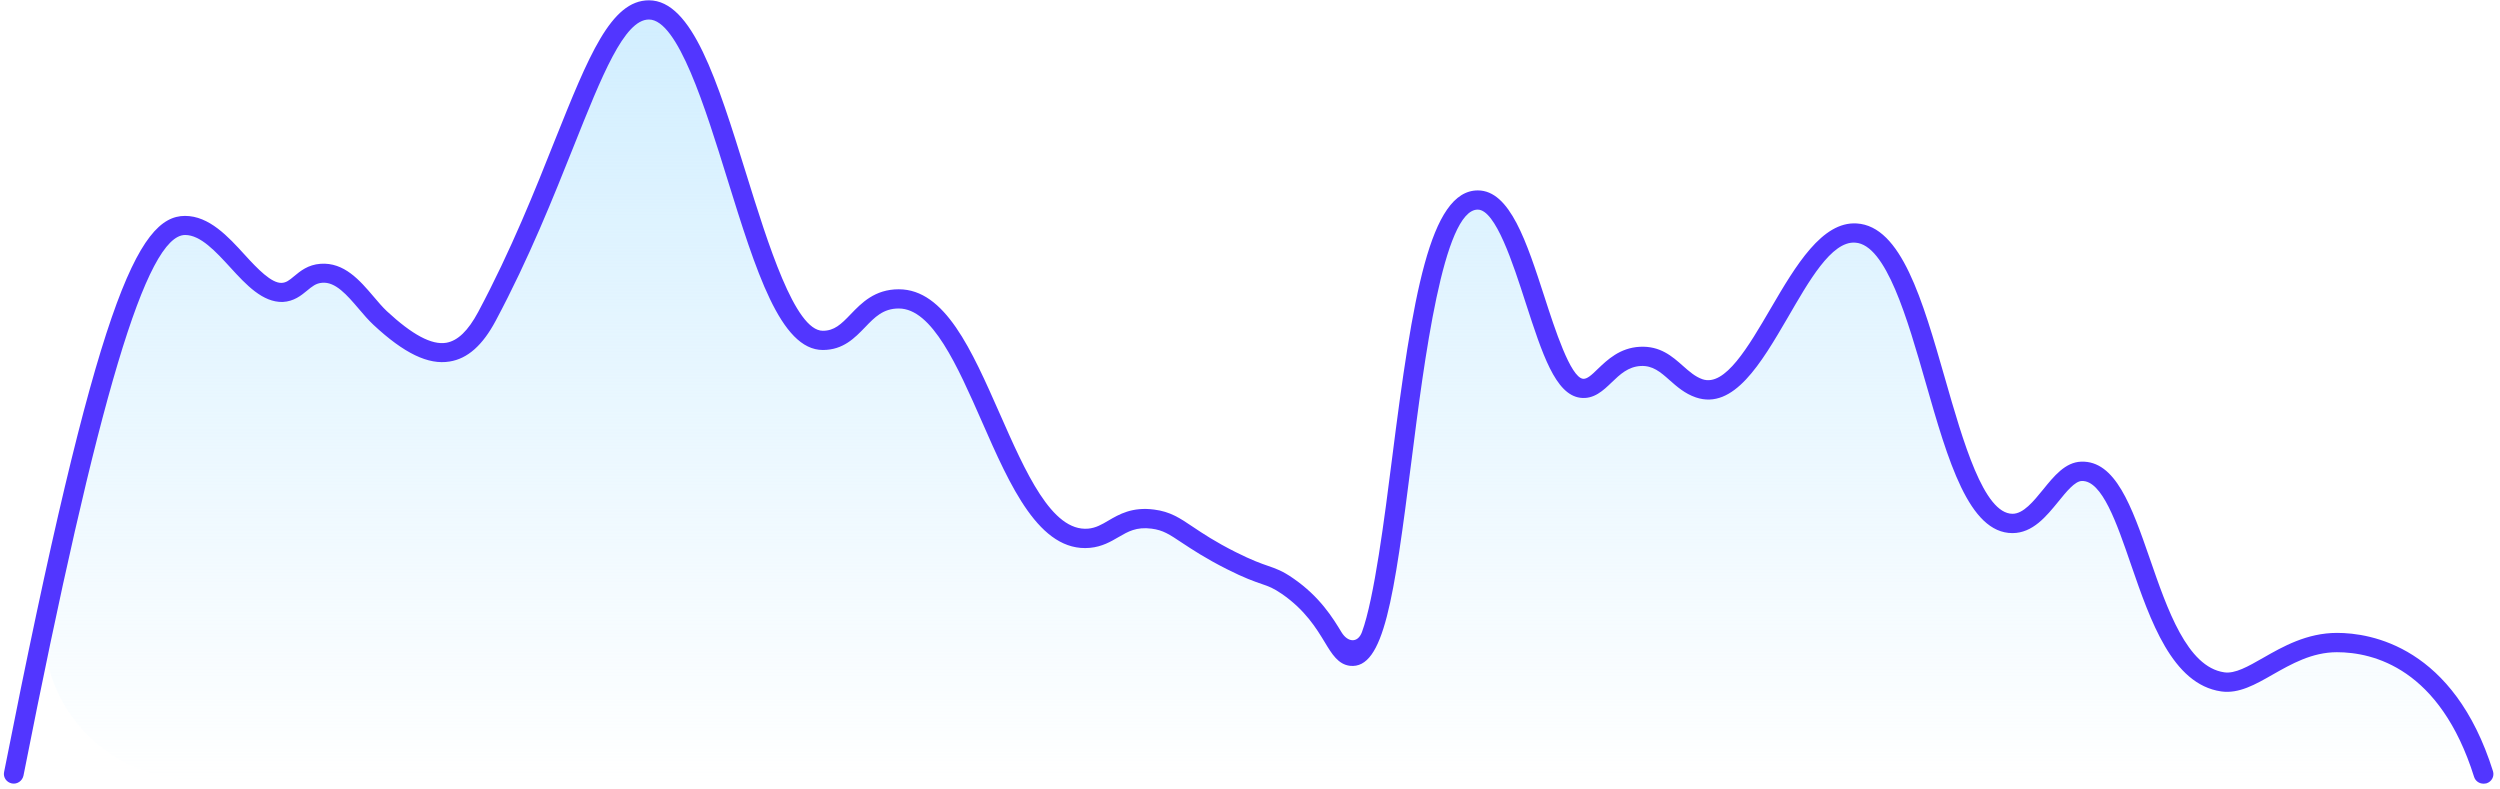 <svg width="323" height="102" viewBox="0 0 323 102" fill="none" xmlns="http://www.w3.org/2000/svg">
<path d="M22.197 29.643C16.938 33.277 10.732 56.187 6.139 77.399C3.512 89.531 12.919 100.739 25.332 100.759L318.925 101.246C320.141 101.248 321.045 100.017 320.488 98.935C320.358 98.682 320.281 98.453 320.227 98.174C319.888 96.436 318.756 94.51 315.69 90.118C314.708 88.711 313.558 87.407 312.142 86.437C305.142 81.643 299.049 82.74 296.714 84.028C296.029 84.439 294.302 85.457 291.978 86.783C290.551 87.597 289.009 88.388 287.375 88.217C284.074 87.87 281.872 84.956 281.082 83.234C280.287 81.82 277.903 76.716 274.724 67.602C272.721 60.427 269.712 60.334 267.66 61.739C266.58 62.48 265.75 63.532 264.755 64.384L264.534 64.574C262.187 66.58 258.899 68.305 256.727 66.11C254.662 64.023 253.294 60.365 252.733 58.063C250.878 51.97 246.586 38.457 244.254 33.158C241.67 28.851 238.327 29.737 236.217 31.264C235.324 31.91 234.683 32.827 234.084 33.754C231.288 38.083 226.621 45.264 224.913 47.73C223.006 50.486 220.762 50.468 219.879 50.115C219.272 49.845 217.893 49.092 216.332 47.901C215.311 47.123 214.31 46.213 213.04 46.024C212.007 45.871 211.041 46.055 210.333 46.308C209.789 46.503 209.328 46.861 208.893 47.241C208.488 47.594 207.986 48.031 207.45 48.495C206.259 49.527 204.508 50.548 203.252 49.596C202.864 49.302 202.435 48.933 202.144 48.543C200.59 46.454 198.199 39.254 197.094 35.543C196.779 34.536 195.971 32.326 194.765 29.759C193.747 27.592 191.91 24.805 189.791 25.918C186.01 27.905 183.623 38.991 182.787 45.611C181.727 53.206 179.554 69.138 179.342 72.106C179.103 75.457 177.998 78.809 177.005 82.161C176.794 82.874 176.341 84.042 175.792 84.542C174.049 86.13 172.509 82.843 171.144 80.921C169.474 78.57 167.534 76.772 166.086 75.665C165.239 75.016 164.273 74.56 163.29 74.147C159.855 72.704 154.426 70.222 152.053 68.396C150.172 66.95 148.185 66.82 146.748 67.079C145.651 67.277 144.732 67.975 143.723 68.448C142.617 68.966 141.071 69.456 139.335 69.456C135.52 69.456 132.623 63.98 131.652 61.243C130.15 58.24 126.882 51.599 125.823 49.055C124.724 46.418 123.443 44.146 121.224 41.482C120.261 40.326 119.146 39.224 117.715 38.76C114.945 37.862 112.812 39.346 111.074 41.097C109.727 42.454 108.315 44.167 106.408 44.022C104.892 43.907 103.682 42.759 102.602 41.195C101.97 40.281 101.343 39.355 100.832 38.367C98.681 34.209 95.681 24.202 94.294 19.116C93.633 17.3 91.661 12.21 88.809 5.667C88.406 4.742 87.962 3.818 87.298 3.059C83.092 -1.754 78.62 4.846 76.807 9.048C72.568 19.028 63.719 39.623 62.235 42.166C60.38 45.346 59.321 45.611 56.141 45.611C53.331 45.786 48.871 41.486 46.018 38.198L45.967 38.139C44.934 36.949 43.885 35.739 42.36 35.35C40.991 35 39.839 36.17 38.684 36.983C36.475 38.537 34.8 37.661 34.151 36.867C32.473 35.254 29.286 32.377 26.865 30.697C25.455 29.718 23.609 28.667 22.197 29.643Z" fill="url(#paint0_linear_1_135)"/>
<path d="M320.865 101.25C320.319 101.25 319.824 100.911 319.654 100.379C315.252 86.363 306.652 84.266 301.926 84.266C298.702 84.266 296.023 85.802 293.651 87.146C291.382 88.446 289.249 89.657 286.98 89.332C280.65 88.416 277.835 80.205 275.327 72.953C273.484 67.592 271.59 62.054 268.963 62.143C268.075 62.172 266.983 63.516 265.943 64.801C264.39 66.706 262.633 68.877 260.005 68.877C254.375 68.877 251.679 59.484 248.829 49.545C246.424 41.141 243.677 31.601 239.701 31.35C236.613 31.113 233.661 36.415 230.966 41.053C227.536 46.931 223.987 53.001 219.107 51.347C217.674 50.859 216.633 49.929 215.712 49.117C214.518 48.053 213.528 47.211 211.993 47.285C210.355 47.374 209.314 48.363 208.222 49.412C207.147 50.446 205.919 51.627 204.161 51.391C200.954 50.963 199.264 45.734 197.115 39.118C195.477 34.038 193.224 27.082 190.921 27.082C186.485 27.082 183.994 46.65 182.356 59.588C180.104 77.281 178.807 86.496 174.422 86.024C172.904 85.846 172.085 84.517 171.146 82.952C170.088 81.209 168.638 78.817 165.618 76.734C164.492 75.966 163.963 75.774 163.008 75.449C162.069 75.124 160.807 74.696 158.503 73.529C155.722 72.126 153.982 70.96 152.702 70.118C151.081 69.04 150.279 68.493 148.778 68.301C146.816 68.05 145.758 68.67 144.512 69.394C143.523 69.97 142.397 70.635 140.827 70.782C134.292 71.388 130.505 62.778 126.853 54.448C123.697 47.285 120.438 39.857 116.121 39.857C114.108 39.857 113.016 40.979 111.771 42.279C110.44 43.652 108.955 45.218 106.311 45.218C100.834 45.218 97.66 34.983 93.975 23.138C91.126 13.952 87.577 2.521 83.84 2.521C80.65 2.521 77.766 9.773 74.098 18.959C71.538 25.368 68.365 33.358 64.048 41.437C62.359 44.612 60.414 46.34 58.094 46.709C55.347 47.167 52.207 45.661 48.249 41.968C47.617 41.378 46.986 40.654 46.355 39.901C44.819 38.099 43.335 36.386 41.629 36.534C40.81 36.593 40.315 37.021 39.667 37.553C38.916 38.173 37.977 38.941 36.527 39.015C33.934 39.074 31.818 36.814 29.771 34.569C27.877 32.502 25.915 30.36 23.918 30.36C18.936 30.36 12.692 51.243 3.035 100.202C2.881 100.911 2.216 101.354 1.533 101.221C0.851 101.088 0.39 100.438 0.526 99.759C12.504 39.015 17.81 27.894 23.901 27.894C27.024 27.894 29.481 30.567 31.63 32.93C33.285 34.747 35.077 36.607 36.391 36.548C36.971 36.519 37.346 36.238 38.012 35.677C38.797 35.027 39.786 34.2 41.407 34.082C44.461 33.861 46.491 36.224 48.283 38.335C48.846 39 49.409 39.665 49.972 40.196C53.265 43.253 55.773 44.597 57.65 44.287C59.134 44.036 60.482 42.736 61.779 40.314C66.027 32.354 69.184 24.438 71.709 18.073C76.06 7.218 78.926 0.04 83.84 0.04C89.436 0.04 92.661 10.408 96.398 22.415C99.213 31.468 102.711 42.736 106.311 42.736C107.778 42.736 108.648 41.924 109.928 40.58C111.31 39.148 113.016 37.375 116.121 37.375C122.093 37.375 125.522 45.188 129.174 53.459C132.484 60.961 135.879 68.715 140.588 68.301C141.578 68.213 142.346 67.769 143.216 67.253C144.581 66.455 146.27 65.466 149.102 65.835C151.201 66.101 152.429 66.928 154.118 68.065C155.398 68.921 157.002 70 159.646 71.329C161.796 72.407 162.939 72.806 163.844 73.116C164.85 73.47 165.669 73.736 167.068 74.711C170.532 77.089 172.221 79.865 173.33 81.696C174.139 83.016 175.431 83.111 175.966 81.659C177.545 77.375 178.897 66.807 179.848 59.292C182.51 38.335 184.728 24.601 190.938 24.601C195.101 24.601 197.251 31.291 199.554 38.38C200.885 42.5 202.899 48.718 204.519 48.939C205.031 48.998 205.594 48.496 206.465 47.64C207.659 46.502 209.28 44.937 211.873 44.804C214.501 44.671 216.053 46.045 217.435 47.27C218.254 47.994 219.022 48.673 219.961 48.998C222.878 49.988 225.881 44.804 228.799 39.812C232.023 34.289 235.419 28.588 239.889 28.869C245.656 29.223 248.386 38.764 251.286 48.865C253.641 57.077 256.303 66.381 260.022 66.381C261.421 66.381 262.718 64.786 263.98 63.236C265.38 61.508 266.83 59.721 268.877 59.647C273.296 59.484 275.395 65.347 277.749 72.156C280.019 78.728 282.578 86.171 287.372 86.865C288.772 87.072 290.444 86.112 292.406 84.99C294.914 83.557 298.036 81.77 301.943 81.77C306.311 81.77 317.026 83.513 322.094 99.64C322.298 100.305 321.923 100.999 321.258 101.206C321.121 101.235 320.985 101.25 320.865 101.25Z" fill="#5236FF"/>
<defs>
<linearGradient id="paint0_linear_1_135" x1="161.458" y1="1.373" x2="161.458" y2="101.25" gradientUnits="userSpaceOnUse">
<stop stop-color="#D1EEFF"/>
<stop offset="1" stop-color="#D3EFFF" stop-opacity="0"/>
</linearGradient>
</defs>
</svg>
